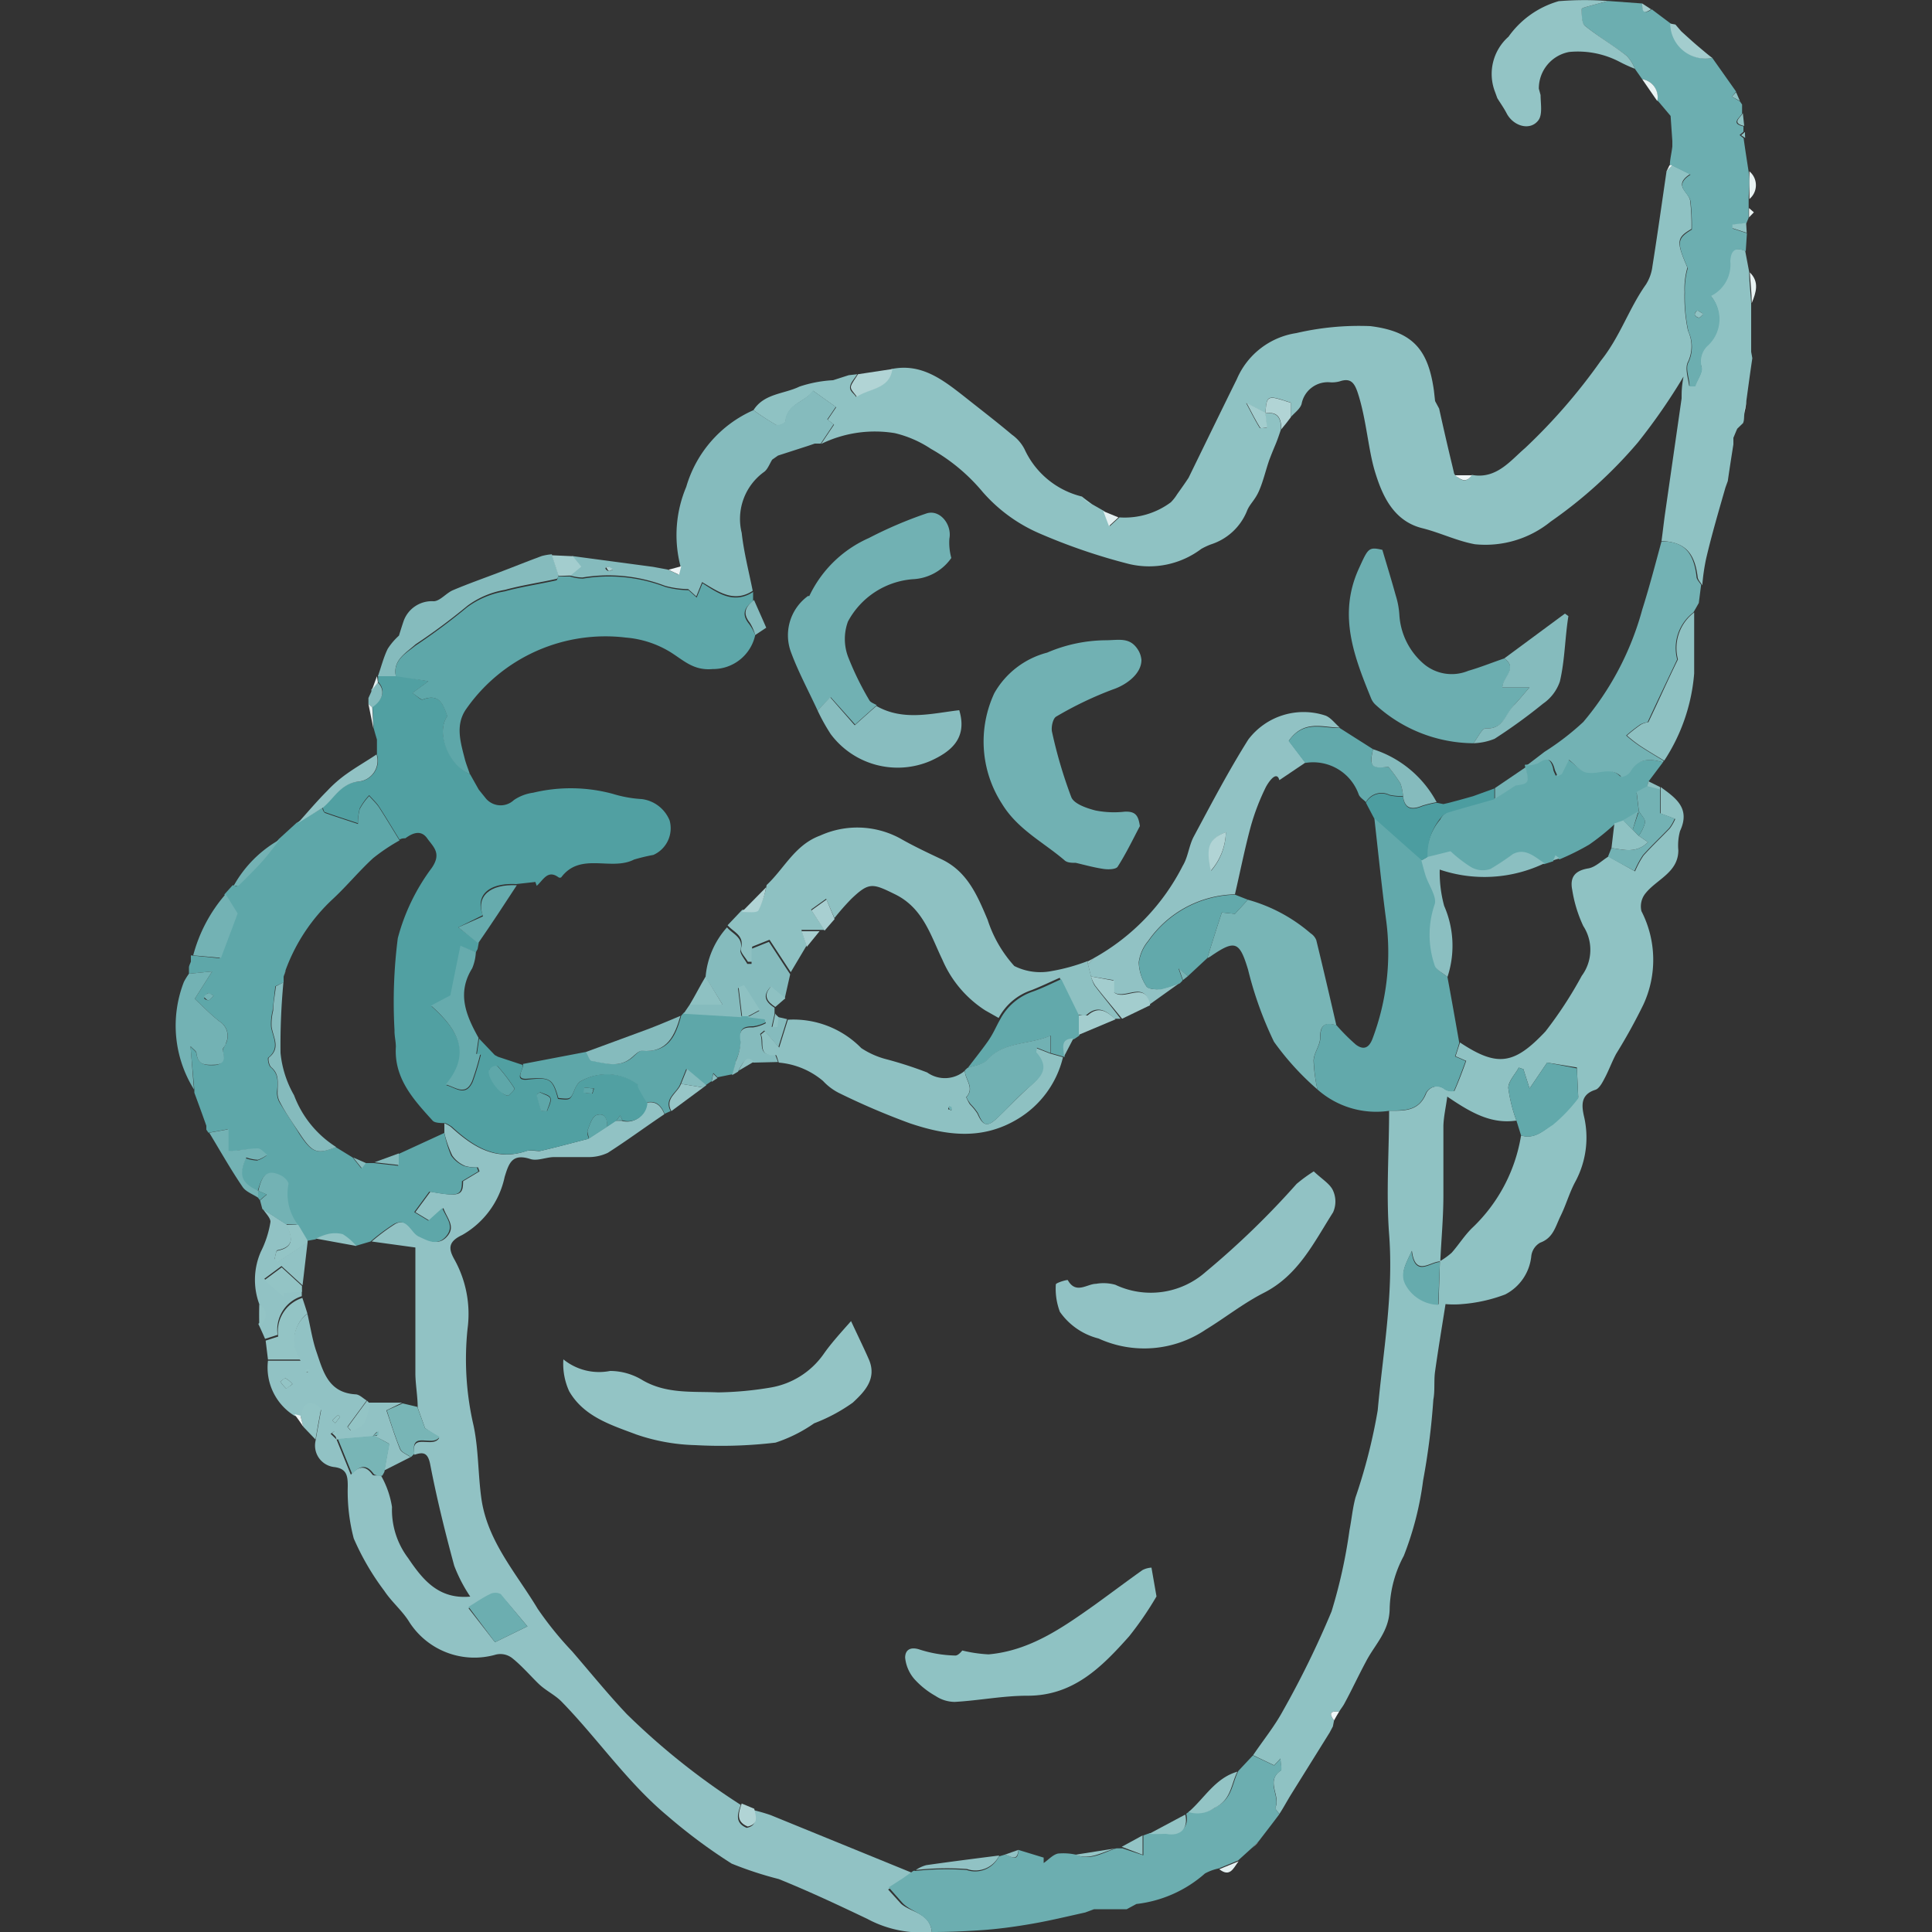 <svg xmlns="http://www.w3.org/2000/svg" viewBox="0 0 100 100"><rect x="0" y="0" width="100" height="100" fill="#333333" stroke="none"/><defs><style>.cls-1{fill:#8fc2c3;}.cls-2{fill:#91c2c4;}.cls-3{fill:#51a0a2;}.cls-4{fill:#5ea7a9;}.cls-5{fill:#6caeb0;}.cls-6{fill:#85bbbd;}.cls-7{fill:#62a9ab;}.cls-8{fill:#73b2b4;}.cls-9{fill:#93c4c5;}.cls-10{fill:#8ec1c2;}.cls-11{fill:#b1d4d5;}.cls-12{fill:#a3cdce;}.cls-13{fill:#e9f3f3;}.cls-14{fill:#e4f0f1;}.cls-15{fill:#eff6f7;}.cls-16{fill:#66abad;}.cls-17{fill:#78b5b6;}.cls-18{fill:#a8cfd1;}.cls-19{fill:#8bbfc1;}.cls-20{fill:#4c9da0;}.cls-21{fill:#71b1b3;}.cls-22{fill:#88bdbf;}.cls-23{fill:#97c6c7;}</style></defs><g id="Ebene_5" data-name="Ebene 5"><path class="cls-1" d="M90.7,18.54c-.11.74-.21,1.48-.31,2.22,0,.22-.07.43-.1.64s0,.33-.07.5l-.3.29c-.07.15-.13.31-.2.47V23c-.1.63-.2,1.27-.29,1.9l-.12.33c-.35,1.22-.71,2.44-1,3.68a10.67,10.67,0,0,0-.2,1.38c-.09-.14-.23-.28-.24-.43C87.7,28.5,87.12,28.06,86,28c.06-.44.11-.89.17-1.33l.87-6.05c0-.31,0-.62.1-1.13a31.07,31.07,0,0,1-2.37,3.42A23.63,23.63,0,0,1,80.26,27a5.36,5.36,0,0,1-3.92,1.17c-.93-.17-1.8-.6-2.72-.83-1.54-.38-2.1-1.78-2.45-2.92s-.45-2.74-.89-4.08c-.17-.51-.36-.8-.94-.6a1.51,1.51,0,0,1-.47.05,1.38,1.38,0,0,0-1.5,1.12c-.08.26-.37.46-.56.68v-.75c-1.22-.41-1.25-.4-1.31.54l-1-.52c.29.55.48.93.7,1.28,0,.05.23,0,.37,0l-.09-.74c.65-.1.84.26.82.83-.09.27-.18.54-.29.8s-.22.53-.32.8c-.18.52-.3,1.06-.52,1.57s-.5.69-.64,1.08a3,3,0,0,1-1.86,1.7,3.68,3.68,0,0,0-.49.23,4.49,4.49,0,0,1-3.75.78,30.62,30.62,0,0,1-4.67-1.6,8.22,8.22,0,0,1-2.9-2.13,9.64,9.64,0,0,0-2.68-2.23,5.79,5.79,0,0,0-1.86-.81,6.33,6.33,0,0,0-3.82.56l.67-1-.33-.25.44-.65-1.19-.85c-.37.57-1.36.66-1.43,1.61a.52.52,0,0,1-.46.17A12.43,12.43,0,0,1,39,21.23c.55-.87,1.58-.83,2.38-1.22a6.55,6.55,0,0,1,1.74-.33l.81-.26.44-.05c-.13.22-.34.42-.37.65s.2.34.31.52c.62-.47,1.69-.37,1.84-1.44,1.53-.31,2.63.54,3.73,1.4.83.66,1.68,1.31,2.5,2a2.1,2.1,0,0,1,.65.75A4.41,4.41,0,0,0,56,25.7c.17.14.35.27.53.4l.63.36c.09.24.18.49.29.77l.49-.45A4,4,0,0,0,60.6,26a2.27,2.27,0,0,0,.33-.42c.2-.28.4-.56.59-.85.83-1.7,1.66-3.41,2.5-5.11a4,4,0,0,1,3.08-2.38,14.33,14.33,0,0,1,3.83-.36c2.26.28,3,1.28,3.29,3.34l.06.54.21.39c.22,1,.45,2,.68,2.95l.08.34a.25.25,0,0,0,.06.14c.28.25.56.48.87,0,1.27.24,2-.74,2.76-1.39a29.72,29.72,0,0,0,3.92-4.52c1-1.25,1.45-2.7,2.33-3.94a2.26,2.26,0,0,0,.34-.95c.26-1.64.49-3.28.73-4.92l.29-.31.93.46c-.91.59-.07.92,0,1.37a10.89,10.89,0,0,1,.07,1.47c-.77.45-.8.64-.21,2a4,4,0,0,0-.15,1.27,8.38,8.38,0,0,0,.18,2,1.89,1.89,0,0,1,0,1.61c-.17.31,0,.82.06,1.24l.3,0c.12-.33.41-.69.33-1a1.1,1.1,0,0,1,.33-1.12,1.86,1.86,0,0,0,.14-2.55,1.81,1.81,0,0,0,1-1.8c0-.63.3-.71.8-.52l.21,1.11c0,.53.07,1.06.1,1.59v2.53Z"/><path class="cls-1" d="M68.82,89.68l-2,3.21c-.21.34-.4.7-.6,1-.08-.11-.24-.27-.21-.33.3-.6-.52-1.37.27-1.91.07,0,0-.33,0-.63l-.33.35-1.09-.52c.51-.76,1.1-1.48,1.54-2.29a48.06,48.06,0,0,0,2.52-5.15,26.74,26.74,0,0,0,.93-4.21c.11-.56.16-1.14.31-1.69A28.82,28.82,0,0,0,71.31,73c.27-3,.83-6,.59-9.12-.16-2.12,0-4.26,0-6.39.73,0,1.51.06,1.9-.85a.63.63,0,0,1,1-.26.73.73,0,0,0,.48.09c.22-.5.41-1,.61-1.56l-.55-.24.23-.71c1.93,1.28,2.8,1.15,4.42-.57a21,21,0,0,0,1.88-2.88,2.26,2.26,0,0,0,.08-2.58,6.93,6.93,0,0,1-.57-1.86c-.13-.64.11-1,.82-1.12.38-.06.71-.41,1.06-.62l1.37.77a4.76,4.76,0,0,1,.44-.82c.43-.48.91-.93,1.36-1.4a2.32,2.32,0,0,0,.28-.49l-.75-.28V40.74c.77.56,1.55,1.09,1,2.27a2.79,2.79,0,0,0-.09,1c0,1.15-1.12,1.5-1.7,2.23a1.07,1.07,0,0,0-.21.92A5.51,5.51,0,0,1,85.06,52a28.86,28.86,0,0,1-1.41,2.55c-.22.41-.38.86-.6,1.27-.12.23-.28.53-.48.59-.75.24-.71.79-.59,1.34a4.81,4.81,0,0,1-.45,3.43c-.3.56-.47,1.18-.75,1.75s-.38,1.14-1.06,1.39a.92.92,0,0,0-.46.69A2.51,2.51,0,0,1,77.91,67a8,8,0,0,1-2.24.5,4.83,4.83,0,0,1-.85,0c-.19,1.21-.38,2.34-.54,3.48-.07.48,0,1-.09,1.46a36.62,36.62,0,0,1-.53,4.19,16.33,16.33,0,0,1-1,3.9,6.09,6.09,0,0,0-.73,2.69c0,1.19-.73,1.85-1.2,2.73S70,87.41,69.6,88.15c-.08.16-.2.3-.29.45-.45-.06-.54.09-.26.45l-.06.31Zm5.71-24.4a3.78,3.78,0,0,0,.61-.44c.38-.43.69-.94,1.11-1.33a8.45,8.45,0,0,0,2.48-4.74c.69.22,1.19-.27,1.64-.59a8.39,8.39,0,0,0,1.32-1.38l-.07-1.55L80.08,55l-.91,1.34-.32-1-.24-.08c-.19.36-.55.71-.54,1.06A7.8,7.8,0,0,0,78.49,58c-1.33.2-2.4-.44-3.58-1.24-.08.6-.18,1-.2,1.5,0,1.2,0,2.4,0,3.59s-.11,2.29-.16,3.44c-.54,0-1.29.82-1.47-.55-.29.65-.64,1.16-.29,1.77a2,2,0,0,0,1.67,1Z"/><path class="cls-2" d="M48.23,100a5.9,5.9,0,0,1-3.34-.68c-1.51-.72-3-1.42-4.58-2.06a18.83,18.83,0,0,1-2.44-.8A28.1,28.1,0,0,1,34.56,94c-2.08-1.73-3.62-4-5.47-5.9-.33-.35-.8-.57-1.16-.9s-.93-1-1.45-1.4a1,1,0,0,0-.81-.16,4,4,0,0,1-4.52-1.74c-.36-.56-.89-1-1.26-1.56a13.22,13.22,0,0,1-1.58-2.71,9.61,9.61,0,0,1-.31-2.7c0-.55-.05-.93-.74-1a1.12,1.12,0,0,1-.93-1.34c.09-.52.18-1,.29-1.6-.54-.49-.89-.35-1.07.36l-.31-.07a2.94,2.94,0,0,1-1.37-2.85h1.69A1.74,1.74,0,0,1,15.91,68c.16.68.26,1.38.48,2,.34,1,.61,2.08,2,2.17.21,0,.39.2.59.32l-1,1.36.16.19c.23-.14.54-.23.66-.44a3.4,3.4,0,0,0,.28-1l1.74,0L20,73c.21.61.42,1.3.7,2,.07.18.36.28.55.42l-1.36.69c.09-.5.18-1,.25-1.38a7.74,7.74,0,0,0-.81-.41c.09,0,.16,0,.18,0a.72.72,0,0,0,0-.21,1.94,1.94,0,0,0-.23.25l-1.86.15-.12-.42-.19.12.31.3.74,1.82c.43-.5.79-.46,1.12,0,.06.08.3,0,.45.06A4.8,4.8,0,0,1,20.29,78a4.14,4.14,0,0,0,.83,2.64c.75,1.11,1.57,2.15,3.22,2a7.88,7.88,0,0,1-.83-1.6c-.47-1.73-.9-3.47-1.24-5.23-.12-.62-.35-.67-.82-.51-.22-1.2.95-.3,1.28-.87L22,73.92l-.38-1.06c0-.58-.11-1.16-.12-1.73,0-2.19,0-4.37,0-6.56l-2.26-.31a10.44,10.44,0,0,1,1.22-.91c.69-.36.82.48,1.27.65s.95.52,1.41,0,0-.93-.19-1.47l-.72.65-.73-.44.78-1.06c1.51.27,1.69.21,1.69-.54l.85-.51-.08-.21a2,2,0,0,1-.66-.07,1.52,1.52,0,0,1-.67-.54A5.85,5.85,0,0,1,23,58.64v-.5a1.63,1.63,0,0,1,.34.19c1.1,1,2.28,1.79,3.89,1.25.21-.07.48,0,.7,0,.84-.19,1.67-.42,2.5-.63l.95-.62.48-.32h.31a1,1,0,0,0,1.29-.93c.5-.11.76.17.93.59-1,.67-1.93,1.36-2.93,2a2.32,2.32,0,0,1-1.06.22c-.57,0-1.14,0-1.71,0-.42,0-.88.22-1.24.1-.94-.3-1.11.21-1.33.93a4.54,4.54,0,0,1-2.19,3c-.75.35-.72.72-.41,1.27a5.8,5.8,0,0,1,.68,3.59,15.17,15.17,0,0,0,.31,5c.26,1.22.23,2.49.4,3.74.3,2.24,1.81,3.9,2.92,5.75a17.66,17.66,0,0,0,1.78,2.2c.94,1.09,1.85,2.21,2.83,3.25a36.57,36.57,0,0,0,5.9,4.7c-.16.46-.32.93.31,1.19.59-.13.42-.54.34-.92a9.26,9.26,0,0,1,.9.26l7.35,3-.54.38-.73.47.67.74C47.16,99,48.14,99,48.23,100ZM27.3,84.18c-.43-.5-.88-1.07-1.38-1.6a.61.61,0,0,0-.56,0c-.39.19-.76.45-1.11.66L25.62,85ZM15.14,71.64a1.29,1.29,0,0,0-.36-.3c-.06,0-.18.11-.27.17a2,2,0,0,0,.3.36S15,71.75,15.14,71.64Zm2.06,1.87.15.15.25-.32-.1-.1ZM15.81,71s.09.06.13,0S16,71,16,71s-.1-.06-.13,0S15.83,71,15.81,71Z"/><path class="cls-3" d="M33.51,57.06a1,1,0,0,1-1.29.93l-.12-.25-.19.26-.48.32c0-.4-.13-.75-.56-.6-.22.08-.34.49-.45.77-.05.12,0,.3.06.45-.83.21-1.66.44-2.5.63-.22,0-.49-.06-.7,0-1.61.54-2.79-.24-3.89-1.25a1.63,1.63,0,0,0-.34-.19c-.23,0-.55,0-.66-.13-1-1.1-2-2.19-1.9-3.82,0-.28-.08-.57-.07-.86a26,26,0,0,1,.17-4.76,10.59,10.59,0,0,1,1.76-3.64c.52-.76.08-1.08-.24-1.53s-.75-.28-1.13,0c-.07,0-.2,0-.3.07-.36-.58-.71-1.17-1.08-1.74-.14-.2-.33-.37-.49-.56a3.07,3.07,0,0,0-.49.68,2.85,2.85,0,0,0-.09.77c-.63-.21-1.17-.38-1.7-.57-.07,0-.09-.17-.14-.26.6-.47.92-1.26,1.9-1.33a1.08,1.08,0,0,0,.92-1.4l0-.27,0-.5c-.06-.2-.12-.4-.17-.6l-.06-1.11c.56-.38.68-.88.29-1.28l0-.33,0,0,.93,0,1.68.3-.83.61c.23.15.43.38.53.34.88-.34,1.07.27,1.28.86-.61.82.07,2.52,1.17,3l.45.8.37.46a1,1,0,0,0,1.45.08,2.33,2.33,0,0,1,1-.38,8.33,8.33,0,0,1,4.12.06,6.3,6.3,0,0,0,1.5.27,1.8,1.8,0,0,1,1.44,1.11,1.51,1.51,0,0,1-.84,1.78,10,10,0,0,0-1,.24c-1.19.61-2.77-.41-3.77.92a.13.13,0,0,1-.14,0c-.57-.42-.8.16-1.13.44l-.07-.2-1,.11c-1.41-.07-2.13.58-1.72,1.61L23.72,48l1.06.8-.06.32-.09.17h0l-.77-.3c-.19,1-.36,1.76-.52,2.57l-1,.53c1.37,1.22,2.12,2.46.76,4.08.51.14,1,.62,1.37-.18a14,14,0,0,0,.42-1.4l-.21,0,.12-.83.81.85.17.09,1.27.42c.06.27-.5.84.27.76,1.12-.12,1.28-.07,1.56,1,.64.07.63.07.85-.45A1.09,1.09,0,0,1,30,56,2.72,2.72,0,0,1,33,56.1c.06.07.06.18.11.27S33.37,56.83,33.51,57.06Zm-7.19-.35c.07-.08.35-.32.31-.38a8.63,8.63,0,0,0-.86-1.13c0-.05-.36.06-.44.18S25.85,56.73,26.32,56.71Zm1.7.8h.3c.07-.22.23-.47.18-.66s-.35-.22-.54-.32l-.18.12Zm2.22-1.22,0,.26a2.18,2.18,0,0,0,.43.05s.05-.17.08-.26Z"/><path class="cls-4" d="M16.69,41.82c0,.09.07.23.14.26.53.19,1.07.36,1.7.57a2.85,2.85,0,0,1,.09-.77,3.07,3.07,0,0,1,.49-.68c.16.19.35.36.49.56.37.57.72,1.16,1.08,1.74a9.93,9.93,0,0,0-1.37.92c-.73.67-1.36,1.44-2.08,2.11a9.45,9.45,0,0,0-2.45,3.69l-.1.33v.3l-.43.2c-.06.52-.1.89-.14,1.26a2.78,2.78,0,0,0-.08.85c.1.55.47,1.09-.14,1.58-.06,0,0,.41.12.5.42.35.37.78.33,1.25a1,1,0,0,0,.14.59c.32.54.69,1.06,1,1.59.66,1,.92,1.1,1.89.7l.88.54.45.56.21-.27.44,0,1.26.14v-.6L23,58.64a5.85,5.85,0,0,0,.35,1.17,1.52,1.52,0,0,0,.67.54,2,2,0,0,0,.66.07l.08.21-.85.51c0,.75-.18.81-1.69.54l-.78,1.06.73.44.72-.65c.23.54.65.94.19,1.47s-1,.19-1.41,0-.58-1-1.27-.65a10.44,10.44,0,0,0-1.22.91l-.78.23a2.87,2.87,0,0,0-.7-.57,1.61,1.61,0,0,0-.79,0,2.67,2.67,0,0,0-.59.23l-.45.08-.49-.8a2.64,2.64,0,0,1-.49-2.09c0-.12-.2-.37-.37-.45-.83-.43-1,.15-1.19.79-.88-.41-1-.79-.62-1.73a2.13,2.13,0,0,0,.6.12,1.62,1.62,0,0,0,.48-.26c-.16-.12-.33-.33-.49-.33-.49,0-1,.08-1.51.13V58.45l-1,.18h0l-.11-.16,0-.2c-.2-.57-.41-1.14-.62-1.71l0-.15C10,55.7,9.93,55,9.86,54.17c.14.16.3.25.31.37.08.59.5.61.94.59s.52-.36.42-.77c0-.09.11-.22.16-.34a.88.88,0,0,0-.34-1.16c-.46-.36-.87-.79-1.27-1.16l.9-1.42-1.2.12c0-.11,0-.22,0-.32s.07-.21.1-.31l0-.32,1.49.15c.28-.76.6-1.59.86-2.3l-.62-1,.43-.48c.08,0,.21.08.25,0,.39-.38.78-.76,1.14-1.16s.66-.82,1-1.23l.92-.84Zm-5.63,9.72c-.15-.07-.24-.15-.29-.13s-.13.14-.19.22.15.15.21.14S10.93,51.66,11.06,51.54Z"/><path class="cls-5" d="M48.23,100c-.09-.94-1.07-1-1.54-1.53L46,97.69l.73-.47.54-.38a.16.16,0,0,1,.11,0,14.72,14.72,0,0,1,2.65-.05,1.36,1.36,0,0,0,1.67-.7L52,96c.27,0,.7.48.71-.25l1.31.4v.28c.25-.17.47-.43.74-.49a3,3,0,0,1,.94.06c.76.34,1.41-.13,2.09-.33l.31,0,1.08.36V95l.34-.12c.29,0,.59,0,.88,0,.74.1,1.16-.33,1-1l.17-.13a1.51,1.51,0,0,0,1.35-.22c.87-.41.84-1.22,1.18-1.87l.75-.8,1.1.52.33-.35c0,.3.11.58,0,.63-.79.54,0,1.31-.27,1.91,0,.06.13.22.21.33-.35.47-.71.93-1.06,1.39-.11.12-.22.23-.34.34l-.74.67-1,.41a2.6,2.6,0,0,0-.71.26,6.46,6.46,0,0,1-3.55,1.58l-.5.27H56.63l-.46.17c-.91.2-1.81.42-2.73.58s-1.8.28-2.71.34S49.07,100,48.23,100Z"/><path class="cls-5" d="M90.36,13c-.5-.19-.76-.11-.8.52a1.81,1.81,0,0,1-1,1.8,1.86,1.86,0,0,1-.14,2.55A1.1,1.1,0,0,0,88.08,19c.08.27-.21.63-.33,1l-.3,0c0-.42-.23-.93-.06-1.24a1.89,1.89,0,0,0,0-1.61,8.38,8.38,0,0,1-.18-2,4,4,0,0,1,.15-1.27c-.59-1.34-.56-1.53.21-2a10.89,10.89,0,0,0-.07-1.47c-.08-.45-.92-.78,0-1.37l-.93-.46a.23.23,0,0,0-.14,0c0-.32.09-.64.13-1V7.3L86.47,6l-.54-.64-.15-.17A.94.94,0,0,0,85,4.1l-.38-.54a2.06,2.06,0,0,0-.42-.67c-.71-.54-1.48-1-2.17-1.56-.18-.15-.17-.57-.16-.86,0-.07.35-.14.55-.2l.81-.22L85,.18c0,.31.07.62.49.3l1,.75A1.83,1.83,0,0,0,88.63,3l1.23,1.74L89.64,5l.42.25h0l.11.16,0,.47c-.14.24-.6.51.07.66,0,.09,0,.19,0,.28l-.2.17.21.17c.08.58.17,1.15.26,1.73s0,1,0,1.43c0,.16,0,.31,0,.47s0,.32,0,.48l-.12.29-.71.08,0,.19.74.24Zm-2.19,3.26c-.14-.09-.23-.17-.31-.17s-.15.14-.14.2a.29.29,0,0,0,.21.16C88,16.45,88.06,16.35,88.17,16.25Z"/><path class="cls-6" d="M39,21.23a12.43,12.43,0,0,0,1.18.76.52.52,0,0,0,.46-.17c.07-.95,1.06-1,1.43-1.61l1.19.85-.44.65.33.25-.67,1-.31,0-.32.11-1.58.51-.3.21c-.14.22-.24.52-.44.65a3,3,0,0,0-1.14,3.14c.11,1,.37,2,.57,3-1,.66-1.84,0-2.62-.45l-.3.74-.42-.38a4.73,4.73,0,0,1-1.2-.17,8.19,8.19,0,0,0-4.27-.43,2.23,2.23,0,0,1-.66-.11l.56-.46-.44-.54,4.19.56.76.14.55.26.11-.44a6.41,6.41,0,0,1,.3-4.1A6.24,6.24,0,0,1,39,21.23Zm-7.29,8.26a1.06,1.06,0,0,0-.22-.15s-.09,0-.14.05.07.14.12.16S31.63,29.52,31.75,29.49Z"/><path class="cls-7" d="M86.07,39.46l-.75,1-.06.28-.55.3.12,1-.8.47-.47.16a11.81,11.81,0,0,1-1.31,1.05,12.82,12.82,0,0,1-1.53.76l-.21-.16-.12.26-.47.15c-.51-.31-1-.82-1.65-.47a13.7,13.7,0,0,1-1.16.77,1.22,1.22,0,0,1-1-.1,7.05,7.05,0,0,1-1.06-.82l-1.21.3a3,3,0,0,1,.71-2A.8.8,0,0,1,75,42c.8-.24,1.61-.46,2.41-.69l1-.69c.69-.09.73-.13.53-.95a.08.08,0,0,1,0-.09,1.66,1.66,0,0,0,.61-.12c.46-.33.71-.2.84.32,0,.12.09.25.13.37l.24-.12.37-.74c.36.24.67.62,1,.67.57.08,1.19-.33,1.73.22a.72.72,0,0,0,.44-.26C84.79,39.25,85.39,39.25,86.07,39.46Z"/><path class="cls-8" d="M86.07,39.46c-.68-.21-1.28-.21-1.69.5a.72.72,0,0,1-.44.26c-.54-.55-1.16-.14-1.73-.22-.37,0-.68-.43-1-.67l-.37.74-.24.12c0-.12-.1-.25-.13-.37-.13-.52-.38-.65-.84-.32a1.66,1.66,0,0,1-.61.12l.93-.71a13.58,13.58,0,0,0,2-1.54A15.17,15.17,0,0,0,85,31.56c.37-1.17.68-2.36,1-3.54,1.08,0,1.66.48,1.81,1.82,0,.15.15.29.24.43l-.12.94-.28.49h0a2.31,2.31,0,0,0-.84,2.43c-.51,1.08-1,2.1-1.53,3.25a1.11,1.11,0,0,0-.38.12,8,8,0,0,0-.73.57,6.9,6.9,0,0,0,.68.53c.41.27.83.52,1.25.77A.11.11,0,0,1,86.07,39.46Z"/><path class="cls-9" d="M83.23.05l-.81.22c-.2.06-.55.13-.55.2,0,.29,0,.71.16.86.69.56,1.46,1,2.17,1.56a2.06,2.06,0,0,1,.42.67,8,8,0,0,1-.79-.36,4.65,4.65,0,0,0-2.61-.51,1.92,1.92,0,0,0-1.57,1.9l.09.33c0,.44.11,1-.11,1.3-.42.57-1.3.32-1.65-.36-.14-.27-.32-.52-.48-.78l-.12-.33a2.57,2.57,0,0,1,.7-2.85A4.8,4.8,0,0,1,80.68.06,16.69,16.69,0,0,1,83.23.05Z"/><path class="cls-6" d="M20.49,35l-.93,0c.17-.48.3-1,.51-1.42a3.38,3.38,0,0,1,.58-.68c.08-.26.16-.52.25-.78a1.55,1.55,0,0,1,1.54-1c.33,0,.65-.42,1-.57.8-.34,1.63-.63,2.44-.94s1.43-.56,2.16-.83a3,3,0,0,1,.52-.09c.12.36.24.72.35,1.07,0,.07-.05.19-.1.2-.89.2-1.8.33-2.67.57a4.53,4.53,0,0,0-1.94.82,32.26,32.26,0,0,1-2.69,2C21,33.81,20.32,34.17,20.49,35Z"/><path class="cls-10" d="M86.14,39.37c-.42-.25-.84-.5-1.25-.77a6.9,6.9,0,0,1-.68-.53,8,8,0,0,1,.73-.57,1.11,1.11,0,0,1,.38-.12c.55-1.15,1-2.17,1.53-3.25a2.31,2.31,0,0,1,.84-2.43c0,.79,0,1.58,0,2.37v.79A9.6,9.6,0,0,1,86.14,39.37Z"/><path class="cls-8" d="M9.78,50.4l1.2-.12-.9,1.42c.4.37.81.8,1.27,1.16A.88.88,0,0,1,11.69,54c0,.12-.18.25-.16.34.1.41.14.75-.42.77s-.86,0-.94-.59c0-.12-.17-.21-.31-.37.07.81.12,1.53.18,2.24a6.23,6.23,0,0,1-.52-5.57A3.37,3.37,0,0,1,9.78,50.4Z"/><path class="cls-2" d="M13.42,67.5a3.63,3.63,0,0,1,.08-2.71A5.25,5.25,0,0,0,14,63.24c0-.2-.25-.44-.39-.66l1.22.79c.27.59.48,1.15-.47,1.34-.07,0-.1.3-.15.46l.18.13,1.53-1-.26,2.23-1.09-1-.89.66,1,.87,0-.21.94-.06,0,.3a1.82,1.82,0,0,0-1.25,2l-.65.21c-.11-.26-.23-.52-.35-.78A.63.63,0,0,0,13.42,67.5Z"/><path class="cls-8" d="M11.68,46.28l.62,1c-.26.71-.58,1.54-.86,2.3L10,49.45A7.88,7.88,0,0,1,11.68,46.28Z"/><path class="cls-9" d="M13.75,69.39l.65-.21a1.82,1.82,0,0,1,1.25-2c.09.27.18.54.26.81a1.74,1.74,0,0,0-.35,2.38H13.87Z"/><path class="cls-8" d="M14.8,63.37l-1.22-.79-.12-.45.35-.3-.44-.19h0c.15-.64.36-1.22,1.19-.79.17.08.4.33.37.45a2.64,2.64,0,0,0,.49,2.09Z"/><path class="cls-2" d="M16.69,41.82l-1.28.79c.51-.57,1-1.15,1.54-1.69a6.52,6.52,0,0,1,1-.87c.49-.35,1-.64,1.54-1a1.08,1.08,0,0,1-.92,1.4C17.61,40.56,17.29,41.35,16.69,41.82Z"/><path class="cls-8" d="M10.83,58.63l1-.18v1.12c.53,0,1-.13,1.51-.13.16,0,.33.21.49.33a1.62,1.62,0,0,1-.48.26,2.13,2.13,0,0,1-.6-.12c-.41.94-.26,1.32.62,1.73h0V62c-.28-.19-.64-.31-.81-.56C11.94,60.53,11.4,59.57,10.83,58.63Z"/><path class="cls-11" d="M46.19,19.1c-.15,1.07-1.22,1-1.84,1.44-.11-.18-.33-.36-.31-.52s.24-.43.37-.65Z"/><path class="cls-9" d="M15.55,73.27c.18-.71.53-.85,1.07-.36-.11.56-.2,1.08-.29,1.6l-.63-.66Z"/><path class="cls-12" d="M88.63,3a1.83,1.83,0,0,1-2.18-1.78l.27.05.3.35c.3.27.59.54.9.8S88.39,2.82,88.63,3Z"/><path class="cls-12" d="M28.91,29.81c-.11-.35-.23-.71-.35-1.07l1.09.05.44.54-.56.46Z"/><path class="cls-8" d="M14.49,43.45c-.33.41-.64.84-1,1.23s-.75.78-1.14,1.16c0,0-.17,0-.25,0A6.18,6.18,0,0,1,14.49,43.45Z"/><path class="cls-6" d="M19.56,35.33c.39.4.27.9-.29,1.28l-.2-.17v-.31l.15-.33a.36.36,0,0,0,0-.11Z"/><path class="cls-8" d="M10.07,56.56c.21.57.42,1.14.62,1.71C10.49,57.7,10.28,57.13,10.07,56.56Z"/><path class="cls-13" d="M90.67,15.69c0-.53-.07-1.06-.1-1.59C91.08,14.6,90.89,15.14,90.67,15.69Z"/><path class="cls-13" d="M85,4.1a.94.94,0,0,1,.78,1.13Z"/><path class="cls-13" d="M90.55,10.3c0-.48,0-1,0-1.43A.93.93,0,0,1,90.55,10.3Z"/><path class="cls-14" d="M57.89,26.78l-.49.45c-.11-.28-.2-.53-.29-.77Z"/><path class="cls-1" d="M90.41,12.05l-.74-.24,0-.19.71-.08Z"/><path class="cls-14" d="M19.07,36.44l.2.17.06,1.11C19.24,37.3,19.16,36.87,19.07,36.44Z"/><path class="cls-9" d="M13.42,67.5a.63.63,0,0,1,0,1.11C13.41,68.24,13.41,67.87,13.42,67.5Z"/><path class="cls-14" d="M63.11,96.75l1-.41C63.84,96.69,63.67,97.19,63.11,96.75Z"/><path class="cls-15" d="M35.26,29.31l-.11.44-.55-.26Z"/><path class="cls-13" d="M61.52,24.71c-.19.29-.39.57-.59.85C61.13,25.28,61.33,25,61.52,24.71Z"/><path class="cls-1" d="M90.28,6.52c-.67-.15-.21-.42-.07-.66Z"/><path class="cls-13" d="M85.93,5.4l.54.64Z"/><path class="cls-14" d="M87.67,34.86v0Z"/><path class="cls-13" d="M15.55,73.27l.15.58c-.15-.22-.3-.44-.46-.65Z"/><path class="cls-11" d="M44,19.42l-.81.26Z"/><path class="cls-14" d="M20.9,32.15c-.09.26-.17.52-.25.78C20.73,32.67,20.81,32.41,20.9,32.15Z"/><path class="cls-13" d="M21.57,25.81l.36-.77Z"/><path class="cls-12" d="M85.46.48C85,.8,85,.49,85,.18Z"/><path class="cls-4" d="M13.36,62v-.37l.44.19-.35.3Z"/><path class="cls-15" d="M69.05,89.05c-.28-.36-.19-.51.26-.45C69.22,88.75,69.13,88.9,69.05,89.05Z"/><path class="cls-13" d="M90.29,21.4c0-.21.07-.42.1-.64C90.36,21,90.32,21.19,90.29,21.4Z"/><path class="cls-15" d="M76.18,24.6c-.31.44-.59.21-.87,0Z"/><path class="cls-15" d="M21.61,17.59c.06-.21.12-.42.17-.63C21.73,17.17,21.67,17.38,21.61,17.59Z"/><path class="cls-14" d="M19.56,35.33l-.3.36.25-.69C19.53,35.11,19.55,35.22,19.56,35.33Z"/><path class="cls-10" d="M85.26,40.72l.06-.28.61.3v.15Z"/><path class="cls-1" d="M90.06,5.23,89.64,5l.22-.23Z"/><path class="cls-14" d="M56.48,26.1c-.18-.13-.36-.26-.53-.4C56.12,25.84,56.3,26,56.48,26.1Z"/><path class="cls-10" d="M87.69,31.7l.28-.49Z"/><path class="cls-6" d="M19.5,38.32l0,.5Z"/><path class="cls-13" d="M90.53,11.25c0-.16,0-.32,0-.48l.25.22Z"/><path class="cls-13" d="M89.92,22.19l.3-.29Z"/><path class="cls-14" d="M58.35,98.86l.5-.27Z"/><path class="cls-14" d="M56.17,99l.46-.17Z"/><path class="cls-13" d="M89.32,25.21l.12-.33Z"/><path class="cls-15" d="M79.74,4.92l-.09-.33Z"/><path class="cls-15" d="M77.38,4.75l.12.33Z"/><path class="cls-15" d="M87,1.63l-.3-.35Z"/><path class="cls-15" d="M75.25,24.42l-.08-.34Z"/><path class="cls-1" d="M90.33,7.14,90.12,7l.2-.17C90.32,6.92,90.32,7,90.33,7.14Z"/><path class="cls-13" d="M86.53,7.3v0Z"/><path class="cls-13" d="M86.41,8.56a.23.23,0,0,1,.14,0l-.29.31Z"/><path class="cls-14" d="M64.81,95.67c.12-.11.23-.22.34-.34C65,95.45,64.93,95.56,64.81,95.67Z"/><path class="cls-14" d="M19.22,35.8l-.15.33Z"/><path class="cls-13" d="M89.73,23v0Z"/><path class="cls-13" d="M21.07,26.11l.39-.24Z"/><path class="cls-15" d="M68.82,89.68l.17-.32Z"/><path class="cls-13" d="M90.7,18.54l0-.32Z"/><path class="cls-13" d="M74.49,21.13l-.21-.39Z"/><path class="cls-8" d="M9.92,49.77c0,.1-.07.2-.1.31C9.85,50,9.89,49.87,9.92,49.77Z"/><path class="cls-1" d="M90.17,5.39l-.11-.16Z"/><path class="cls-8" d="M10.72,58.47l.11.16Z"/><path class="cls-11" d="M66.81,21.6c-.16.21-.32.42-.49.62,0-.57-.17-.93-.82-.83h0c.06-.94.09-.95,1.31-.54Z"/><path class="cls-12" d="M65.5,21.39l.09.74c-.14,0-.34.07-.37,0-.22-.35-.41-.73-.7-1.28l1,.52Z"/><path class="cls-7" d="M74.92,50.57c.21,1.13.41,2.27.61,3.4-.06.23-.13.45-.22.71l.55.24c-.2.54-.39,1.06-.61,1.56a.73.73,0,0,1-.48-.09.63.63,0,0,0-1,.26c-.39.91-1.17.8-1.9.85a4.58,4.58,0,0,1-3.68-1.11A8.34,8.34,0,0,1,68,54.9c0-.4.34-.79.34-1.19,0-.68.25-.83.84-.64a10.39,10.39,0,0,0,1,1c.39.29.68.19.87-.33a12.66,12.66,0,0,0,.69-6.16c-.23-1.75-.41-3.52-.61-5.28l1.35,1.2,1.13,1c.07.27.14.54.22.8.17.51.61,1.13.46,1.5a4.87,4.87,0,0,0,0,3.11C74.3,50.19,74.69,50.36,74.92,50.57Z"/><path class="cls-7" d="M78.73,58.77,78.49,58a7.8,7.8,0,0,1-.42-1.68c0-.35.35-.7.54-1.06l.24.08.32,1L80.08,55l1.54.3.07,1.55a8.39,8.39,0,0,1-1.32,1.38C79.92,58.5,79.42,59,78.73,58.77Z"/><path class="cls-8" d="M83.23,44.34l.18-.45c.64.1,1.3.29,1.89-.3l-.48-.33a2.12,2.12,0,0,0,.33-.7c0-.18-.21-.38-.32-.57h0l-.12-1,.55-.3.67.17v1.23l.75.28a2.32,2.32,0,0,1-.28.49c-.45.47-.93.92-1.36,1.4a4.76,4.76,0,0,0-.44.82Z"/><path class="cls-16" d="M74.53,65.28l-.09,2.26a2,2,0,0,1-1.67-1c-.35-.61,0-1.12.29-1.77.18,1.37.93.58,1.47.55Z"/><path class="cls-4" d="M37.92,55.6l-.78.16-.22-.22-.09.42-.31.21-1-.84-.31.77c-.17.47-.86.75-.5,1.41l-.31.14c-.17-.42-.43-.7-.93-.59-.14-.23-.28-.46-.4-.69s0-.2-.11-.27A2.72,2.72,0,0,0,30,56a1.09,1.09,0,0,0-.25.38c-.22.52-.21.52-.85.45-.28-1-.44-1.08-1.56-1-.77.08-.21-.49-.27-.76l3.3-.63c.1.16.18.45.31.47.7.12,1.43.38,2.08-.2.15-.13.34-.35.5-.33,1.34.12,1.72-.78,2-1.81l.14-.16,3,.18h.31l.89.11.06.2a2,2,0,0,1-.67.22c-.56,0-.74.16-.64.74a2.7,2.7,0,0,1-.24,1C38.06,55.12,38,55.36,37.92,55.6Z"/><path class="cls-5" d="M27.3,84.18,25.62,85l-1.37-1.83c.35-.21.72-.47,1.11-.66a.61.61,0,0,1,.56,0C26.42,83.11,26.87,83.68,27.3,84.18Z"/><path class="cls-17" d="M19.91,76.11c0,.08-.07.17-.11.25s-.39,0-.45-.06c-.33-.47-.69-.51-1.12,0l-.74-1.82h0l1.9-.16.77.42C20.09,75.1,20,75.61,19.91,76.11Z"/><path class="cls-17" d="M21.45,75.24l-.18.18c-.19-.14-.48-.24-.55-.42-.28-.66-.49-1.35-.7-2l.82-.36.76.18L22,73.92l.75.45C22.4,74.94,21.23,74,21.45,75.24Z"/><path class="cls-4" d="M30.48,58.94c0-.15-.11-.33-.06-.45.11-.28.23-.69.45-.77.43-.15.58.2.56.6Z"/><path class="cls-11" d="M38.39,93.35l.65.27c.08.38.25.79-.34.92C38.07,94.28,38.23,93.81,38.39,93.35Z"/><path class="cls-9" d="M19,72.5l.14.15a3.43,3.43,0,0,1-.28,1c-.12.21-.43.3-.66.44L18,73.86Z"/><path class="cls-9" d="M15.14,71.64c-.15.11-.3.25-.33.23a2,2,0,0,1-.3-.36c.09-.06.21-.19.27-.17A1.29,1.29,0,0,1,15.14,71.64Z"/><path class="cls-9" d="M17.2,73.51l.3-.27.1.1-.25.32Z"/><path class="cls-9" d="M17.49,74.47l-.31-.3.19-.12.12.42Z"/><path class="cls-4" d="M31.91,58l.19-.26.12.25Z"/><path class="cls-9" d="M15.81,71s0-.12.06-.13.08,0,.13,0,0,.11-.06.13S15.85,71.05,15.81,71Z"/><path class="cls-17" d="M19.3,74.33l.28-.26a.72.72,0,0,1,0,.21S19.44,74.3,19.3,74.33Z"/><path class="cls-4" d="M39.09,32.87a2.23,2.23,0,0,1-2.2,1.76c-1,.09-1.5-.45-2.21-.89A5.23,5.23,0,0,0,32.39,33a8.79,8.79,0,0,0-8.24,3.67c-.61.84-.31,1.76-.08,2.66.07.25.17.49.25.74-1.1-.44-1.78-2.14-1.17-3-.21-.59-.4-1.2-1.28-.86-.1,0-.3-.19-.53-.34l.83-.61L20.49,35c-.17-.84.55-1.2,1-1.57a32.26,32.26,0,0,0,2.69-2,4.53,4.53,0,0,1,1.94-.82c.87-.24,1.78-.37,2.67-.57.05,0,.07-.13.1-.2l.62,0a2.23,2.23,0,0,0,.66.11,8.19,8.19,0,0,1,4.27.43,4.73,4.73,0,0,0,1.2.17l.42.38.3-.74c.78.49,1.6,1.11,2.62.45l0,.47c-.43.32-.62.67-.22,1.17A2.48,2.48,0,0,1,39.09,32.87Z"/><path class="cls-16" d="M24.63,49.28a2.46,2.46,0,0,1-.19.84c-.81,1.3-.31,2.45.33,3.6l-.12.83.21,0a14,14,0,0,1-.42,1.4c-.34.8-.86.32-1.37.18,1.36-1.62.61-2.86-.76-4.08l1-.53c.16-.81.33-1.62.52-2.57Z"/><path class="cls-16" d="M26.75,45.82c-.65,1-1.31,2-2,3L23.72,48,25,47.43C24.62,46.4,25.34,45.75,26.75,45.82Z"/><path class="cls-4" d="M26.32,56.71c-.47,0-1.18-1.07-1-1.33s.4-.23.44-.18a8.63,8.63,0,0,1,.86,1.13C26.67,56.39,26.39,56.63,26.32,56.71Z"/><path class="cls-4" d="M28,57.51l-.24-.85.18-.12c.19.1.5.17.54.32s-.11.44-.18.66Z"/><path class="cls-4" d="M30.24,56.29l.47.05c0,.09-.05.26-.08.26a2.18,2.18,0,0,1-.43-.05Z"/><path class="cls-4" d="M24.77,40.88l.36.46Z"/><path class="cls-16" d="M24.72,49.12l-.09.17Z"/><path class="cls-16" d="M25.58,54.57l.17.09Z"/><path class="cls-6" d="M14.67,50.85a34.38,34.38,0,0,0-.15,3.65,5.46,5.46,0,0,0,.7,2.19,5.42,5.42,0,0,0,2.18,2.68c-1,.4-1.23.3-1.89-.7-.35-.53-.72-1.05-1-1.59a1,1,0,0,1-.14-.59c0-.47.09-.9-.33-1.25-.11-.09-.18-.45-.12-.5.61-.49.24-1,.14-1.58a2.78,2.78,0,0,1,.08-.85c0-.37.08-.74.14-1.26Z"/><path class="cls-9" d="M15.91,64.19a.22.22,0,0,1,0,.14l-1.53,1-.18-.13c.05-.16.08-.45.15-.46.95-.19.74-.75.47-1.34l.62,0Z"/><path class="cls-9" d="M18.44,64.49l-2.08-.38a2.67,2.67,0,0,1,.59-.23,1.61,1.61,0,0,1,.79,0A2.87,2.87,0,0,1,18.44,64.49Z"/><path class="cls-6" d="M19.38,60.16l1.26-.46v.6Z"/><path class="cls-6" d="M18.28,59.91l.66.29-.21.27Z"/><path class="cls-8" d="M11.06,51.54c-.13.12-.19.22-.27.23s-.14-.09-.21-.14.11-.18.19-.22S10.91,51.47,11.06,51.54Z"/><path class="cls-6" d="M14.78,50.22c0,.11-.07.22-.1.33C14.71,50.44,14.75,50.33,14.78,50.22Z"/><path class="cls-9" d="M61.52,93.79c.83-.72,1.38-1.76,2.53-2.09-.34.65-.31,1.46-1.18,1.87A1.51,1.51,0,0,1,61.52,93.79Z"/><path class="cls-2" d="M47.4,96.79a1.87,1.87,0,0,1,.54-.25c1.26-.18,2.52-.34,3.78-.5a1.36,1.36,0,0,1-1.67.7A14.72,14.72,0,0,0,47.4,96.79Z"/><path class="cls-9" d="M59.48,94.92l1.87-1c.17.72-.25,1.15-1,1C60.07,94.93,59.77,94.94,59.48,94.92Z"/><path class="cls-9" d="M58.06,95.59,59.14,95V96Z"/><path class="cls-9" d="M55.66,96l2.09-.33C57.07,95.84,56.42,96.31,55.66,96Z"/><path class="cls-2" d="M52,96l.71-.25C52.66,96.45,52.23,96,52,96Z"/><path class="cls-1" d="M88.17,16.25c-.11.1-.18.2-.24.19a.29.29,0,0,1-.21-.16c0-.06.09-.2.14-.2S88,16.16,88.17,16.25Z"/><path class="cls-18" d="M31.75,29.49c-.12,0-.2.08-.24.06s-.08-.1-.12-.16.1-.06.14-.05A1.06,1.06,0,0,1,31.75,29.49Z"/><path class="cls-1" d="M40.31,23.61l-.3.21Z"/><path class="cls-1" d="M42.21,23l-.32.11Z"/><path class="cls-19" d="M74.92,50.57c-.23-.21-.62-.38-.67-.63a4.87,4.87,0,0,1,0-3.11c.15-.37-.29-1-.46-1.5-.08-.26-.15-.53-.22-.8l.3-.17,1.21-.3a7.05,7.05,0,0,0,1.06.82,1.22,1.22,0,0,0,1,.1,13.7,13.7,0,0,0,1.16-.77c.67-.35,1.14.16,1.65.47a7.19,7.19,0,0,1-5.43.33,6.6,6.6,0,0,0,.23,1.88A5.15,5.15,0,0,1,74.92,50.57Z"/><path class="cls-20" d="M73.89,44.36l-.3.17-1.13-1-1.35-1.2-.41-.78a.92.92,0,0,1,1.22-.38,2.69,2.69,0,0,0,.7.06c.08.68.47.72,1,.5a6.14,6.14,0,0,1,.74-.18h0l.35.07.3-.07.49-.13.75-.21.33-.12.77-.28,0,.56c-.8.23-1.61.45-2.41.69a.8.8,0,0,0-.37.28A3,3,0,0,0,73.89,44.36Z"/><path class="cls-1" d="M84.82,43.26l.48.33c-.59.59-1.25.4-1.89.3l.15-1.27.47-.16.48.48Z"/><path class="cls-8" d="M77.38,41.35l0-.56,1.59-1.08c.2.82.16.86-.53.95Z"/><path class="cls-8" d="M84.51,42.94,84,42.46l.8-.47h0Z"/><path class="cls-19" d="M80.72,44.43l-.33.1.12-.26Z"/><path class="cls-9" d="M15.63,66.56v.3l-.94.06,0,.21-1-.87.89-.66Z"/><path class="cls-10" d="M58,52.73l-.31,0c-.43-.42-.88-.71-1.45-.2-.09.08-.3,0-.45,0l-.94-1.92c-.48.21-1,.46-1.46.64a3,3,0,0,0-1.7,1.44L51,52.3a5.86,5.86,0,0,1-2.22-2.62c-.61-1.26-1-2.69-2.47-3.4-1.14-.56-1.33-.63-2.24.24a12.54,12.54,0,0,0-.88,1l-.43-1-.78.56.69,1.05-.26,0h-.93l.27.81-.82,1.38-1.1-1.68-.9.36,0,.78-.22,0c-.13-.23-.41-.5-.36-.68.2-.69-.39-.85-.69-1.21l.76-.8c.3,0,.76.07.87-.09a4.16,4.16,0,0,0,.39-1.19c.92-.86,1.46-2.08,2.77-2.56a4.65,4.65,0,0,1,4.13.14c.68.39,1.4.73,2.12,1.07,1.36.63,1.88,1.87,2.42,3.15A6.54,6.54,0,0,0,52.5,50a3,3,0,0,0,1.94.26,9.84,9.84,0,0,0,1.87-.52v.15l.16.63a1.83,1.83,0,0,0,.18.48C57.1,51.6,57.58,52.16,58,52.73Z"/><path class="cls-21" d="M59,42.76c-.37.7-.72,1.43-1.15,2.1-.09.14-.47.15-.7.12-.5-.07-1-.21-1.47-.32-.2,0-.45,0-.59-.14-1.1-.94-2.42-1.59-3.23-2.92a5.93,5.93,0,0,1-.39-5.73,4.43,4.43,0,0,1,2.73-2.09,7.81,7.81,0,0,1,3-.64c.72,0,1.29-.19,1.72.52a1.17,1.17,0,0,1,.16.5c0,.74-.82,1.31-1.49,1.53a18.6,18.6,0,0,0-2.92,1.4c-.17.09-.27.54-.22.78a24,24,0,0,0,1,3.39c.14.35.79.57,1.25.69a5,5,0,0,0,1.54.06C58.76,42,58.92,42.19,59,42.76Z"/><path class="cls-5" d="M76.26,38.47a7.58,7.58,0,0,1-5.07-2,.91.91,0,0,1-.22-.32c-.88-2.16-1.72-4.31-.65-6.69.49-1.07.5-1.17,1.23-1,.25.84.48,1.59.69,2.35a4.21,4.21,0,0,1,.19,1,3.63,3.63,0,0,0,1.26,2.55,2.24,2.24,0,0,0,2.31.36c.63-.18,1.24-.43,1.86-.64.73.51-.06,1-.1,1.5h1.41c-.32.36-.53.63-.76.87-.46.46-.56,1.31-1.51,1.25C76.71,37.69,76.48,38.2,76.26,38.47Z"/><path class="cls-2" d="M56.47,50.54l-.16-.63.31-.32a11.34,11.34,0,0,0,4.6-4.78c.28-.46.32-1.06.58-1.53.9-1.68,1.79-3.38,2.81-5a3.59,3.59,0,0,1,4-1.24c.28.11.49.41.74.62-.87,0-1.85-.44-2.64.68l.86,1.13-1.35.91c-.13-.48-.5,0-.69.34a11.71,11.71,0,0,0-.8,2.09c-.31,1.15-.54,2.32-.81,3.48a5.62,5.62,0,0,0-4.49,2.41,2.17,2.17,0,0,0-.49,1.11,2.37,2.37,0,0,0,.4,1.24c.09.14.49.18.73.14a6.56,6.56,0,0,0,1-.32L59.49,52c-.23-1.31-1.3-.2-1.86-.66l0-.61Zm7-7.47c-.89.35-1,.77-.78,2A3.14,3.14,0,0,0,63.45,43.07Z"/><path class="cls-21" d="M42.32,36.78c-.46-1-1-2-1.37-3a2.51,2.51,0,0,1,.87-2.93s.06,0,.07,0a6.16,6.16,0,0,1,3.08-3,21.62,21.62,0,0,1,3-1.28c.7-.21,1.31.6,1.17,1.31a3,3,0,0,0,.1,1,2.57,2.57,0,0,1-2,1.1,4.17,4.17,0,0,0-3.35,2.19,2.62,2.62,0,0,0,0,1.81A15.35,15.35,0,0,0,45,36.25c.06.11.25.17.38.25l-1.12,1L43,36.09Z"/><path class="cls-22" d="M42.32,36.78l.65-.69,1.27,1.45,1.12-1c1.4.8,2.89.38,4.29.22.45,1.49-.48,2.17-1.5,2.63A4.32,4.32,0,0,1,43,38,10,10,0,0,1,42.32,36.78Z"/><path class="cls-6" d="M37.63,48c.3.36.89.52.69,1.21,0,.18.23.45.36.68l.22,0,0-.78.9-.36,1.1,1.68-.29,1.28-.74-.61c-.44.47-.2.79.22,1.06v.33l-.15.66.26,0,.06-.51.48.11-.45,1.44-.73-.85-.22.18c.22.37-.2,1.17.78,1.06,0,0,.1.25.15.39L39,55c-.33-.28-.46-.21-.8.47l-.31.18c.07-.24.14-.48.2-.73a2.7,2.7,0,0,0,.24-1c-.1-.58.08-.76.64-.74a2,2,0,0,0,.67-.22l-.06-.2-.89-.11.61-.33-.45-.71c-.12-.19-.24-.38-.37-.57l-.28.11.18,1.5-3-.18L35.7,52h1.7l-.88-1.42A4.38,4.38,0,0,1,37.63,48Z"/><path class="cls-6" d="M76.26,38.47c.22-.27.45-.78.64-.77.95.06,1-.79,1.51-1.25.23-.24.44-.51.76-.87H77.76c0-.51.83-1,.1-1.5L81,31.76l.18.13C81,33,81,34.16,80.74,35.27a2.29,2.29,0,0,1-.87,1.15,28.14,28.14,0,0,1-2.51,1.82A3.17,3.17,0,0,1,76.26,38.47Z"/><path class="cls-7" d="M67.56,39.49l-.86-1.13c.79-1.12,1.77-.65,2.64-.68l1.73,1.1c-.22.88-.07,1,.79.91a8.5,8.5,0,0,1,.62.85,2.35,2.35,0,0,1,.14.66,2.69,2.69,0,0,1-.7-.06.92.92,0,0,0-1.22.38c-.12-.13-.3-.23-.37-.39A2.5,2.5,0,0,0,67.56,39.49Z"/><path class="cls-6" d="M35.22,52.58c-.29,1-.67,1.93-2,1.81-.16,0-.35.2-.5.33-.65.58-1.38.32-2.08.2-.13,0-.21-.31-.31-.47l3.23-1.19C34.11,53.05,34.67,52.81,35.22,52.58Z"/><path class="cls-6" d="M72.62,41.2a2.35,2.35,0,0,0-.14-.66,8.5,8.5,0,0,0-.62-.85c-.86.11-1,0-.79-.91a5.69,5.69,0,0,1,3.29,2.74,6.14,6.14,0,0,0-.74.18C73.09,41.92,72.7,41.88,72.62,41.2Z"/><path class="cls-10" d="M36.52,50.55,37.4,52H35.7C36,51.5,36.25,51,36.52,50.55Z"/><path class="cls-6" d="M39.09,32.87a2.48,2.48,0,0,0-.28-.64c-.4-.5-.21-.85.22-1.17.2.46.41.92.63,1.43Z"/><path class="cls-11" d="M39.65,45.93a4.16,4.16,0,0,1-.39,1.19c-.11.16-.57.07-.87.09Z"/><path class="cls-6" d="M75.5,41.4l-.49.13Z"/><path class="cls-6" d="M74.71,41.6l-.35-.07Z"/><path class="cls-12" d="M56.62,49.59l-.31.32v-.15Z"/><path class="cls-7" d="M76.58,41.07l-.33.12Z"/><path class="cls-9" d="M44.05,68.38c.42.9.69,1.45.93,2,.42,1-.25,1.67-.84,2.22a8.82,8.82,0,0,1-2,1.07,7.61,7.61,0,0,1-2,1A24,24,0,0,1,36,74.8a10.15,10.15,0,0,1-3.06-.55c-1.3-.49-2.72-.92-3.48-2.24a3.41,3.41,0,0,1-.3-1.65,2.93,2.93,0,0,0,2.42.6,3.23,3.23,0,0,1,1.68.48c1.24.72,2.59.57,3.91.63a17.74,17.74,0,0,0,2.71-.25,4.21,4.21,0,0,0,2.74-1.72C43,69.55,43.5,69,44.05,68.38Z"/><path class="cls-2" d="M68,60.63c.42.4.85.65,1,1a1.37,1.37,0,0,1,0,1.12c-1,1.57-1.8,3.26-3.59,4.17-1.06.54-2,1.29-3,1.9a5.69,5.69,0,0,1-5.55.46,3.47,3.47,0,0,1-2-1.38,3.36,3.36,0,0,1-.21-1.42c0-.08.6-.26.62-.22.42.75,1,.19,1.46.19a2.26,2.26,0,0,1,1,.05,4.29,4.29,0,0,0,4.67-.66,43.19,43.19,0,0,0,4.71-4.56A7.84,7.84,0,0,1,68,60.63Z"/><path class="cls-1" d="M49.81,85.43a7.2,7.2,0,0,0,1.36.2c2.13-.19,3.81-1.37,5.49-2.56.83-.6,1.64-1.21,2.47-1.8a1.14,1.14,0,0,1,.47-.13l.26,1.49a17.3,17.3,0,0,1-1.42,2.07c-1.41,1.58-2.88,3.08-5.27,3.07-1.25,0-2.5.25-3.75.32a1.81,1.81,0,0,1-1-.31,4.31,4.31,0,0,1-1.1-.88,2,2,0,0,1-.47-1.1c0-.4.27-.59.78-.41a6.47,6.47,0,0,0,1.81.3C49.61,85.7,49.8,85.43,49.81,85.43Z"/><path class="cls-10" d="M40.31,55c-.05-.14-.12-.4-.15-.39-1,.11-.56-.69-.78-1.06l.22-.18.73.85.45-1.44a4.92,4.92,0,0,1,3.8,1.47,4.33,4.33,0,0,0,1.35.59,20.64,20.64,0,0,1,2.06.67,1.58,1.58,0,0,0,1.95-.09c0,.46.52.88.07,1.37,0,0,.11.26.2.38a2.8,2.8,0,0,1,.38.47c.28.63.51.71,1,.25s1-1,1.56-1.52,1.23-1,.49-1.85c0,0,0-.14,0-.27l.71.28.67.19a5.11,5.11,0,0,1-2.33,3.19c-1.86,1.13-3.73.86-5.6.23a37.21,37.21,0,0,1-3.69-1.58,2.93,2.93,0,0,1-.8-.61A4.08,4.08,0,0,0,40.31,55Zm8.82,2.28s-.06.1-.05.13.09,0,.13.06.06-.1,0-.13S49.18,57.28,49.13,57.26Z"/><path class="cls-17" d="M69.17,53.07c-.59-.19-.85,0-.84.64,0,.4-.33.79-.34,1.19a8.34,8.34,0,0,0,.2,1.49,14.13,14.13,0,0,1-2.25-2.47,19,19,0,0,1-1.34-3.73c-.44-1.46-.67-1.56-1.91-.71a.78.78,0,0,1-.2.11c.24-.78.49-1.56.75-2.36l.68.07.67-.73a8.4,8.4,0,0,1,3.25,1.74.75.75,0,0,1,.29.35C68.49,50.13,68.83,51.6,69.17,53.07Z"/><path class="cls-7" d="M64.59,46.57l-.67.73-.68-.07c-.26.8-.51,1.58-.75,2.36l-1,.93L61,50.13l.21.6c0,.05-.09.1-.13.16a6.56,6.56,0,0,1-1,.32c-.24,0-.64,0-.73-.14a2.37,2.37,0,0,1-.4-1.24,2.17,2.17,0,0,1,.49-1.11,5.62,5.62,0,0,1,4.49-2.41Z"/><path class="cls-7" d="M55.07,54.7l-.67-.19c0-.25,0-.5,0-.91-1.17.5-2.43.29-3.31,1.28-.21.24-.64.27-1,.4.33-.44.67-.86,1-1.32s.45-.8.68-1.2a3,3,0,0,1,1.7-1.44c.5-.18,1-.43,1.46-.64l.94,1.92v1l-.28.19c-.73,0-.48.55-.49.94Z"/><path class="cls-12" d="M56.47,50.54l1.2.22,0,.61c.56.46,1.63-.65,1.86.66l-1.45.7c-.46-.57-.94-1.13-1.39-1.71A1.83,1.83,0,0,1,56.47,50.54Z"/><path class="cls-12" d="M55.84,53.56v-1c.15,0,.36,0,.45,0,.57-.51,1-.22,1.45.2Z"/><path class="cls-23" d="M34.75,57.51c-.36-.66.33-.94.5-1.41l1.15.19Z"/><path class="cls-6" d="M36.4,56.29l-1.15-.19c.1-.26.21-.51.31-.77l1,.84Z"/><path class="cls-10" d="M38.23,55.42c.34-.68.47-.75.8-.47Z"/><path class="cls-10" d="M55.07,54.69c0-.39-.24-.93.49-.94Z"/><path class="cls-17" d="M61.23,50.73l-.21-.6.47.39Z"/><path class="cls-6" d="M36.83,56l.09-.42.22.22Z"/><path class="cls-7" d="M84.51,42.94l.32-.95c.11.19.33.39.32.57a2.12,2.12,0,0,1-.33.7Z"/><path class="cls-10" d="M38.41,52.6l-.18-1.5.28-.11c.13.19.25.38.37.57l.45.71-.61.33Z"/><path class="cls-18" d="M43.2,47.57l-.52.6L42,47.12l.78-.56Z"/><path class="cls-18" d="M42.42,48.2l-.66.81-.27-.81Z"/><path class="cls-11" d="M63.45,43.07a3.14,3.14,0,0,1-.78,2C62.41,43.84,62.56,43.42,63.45,43.07Z"/><path class="cls-10" d="M40.65,51.67l-.52.45c-.42-.27-.66-.59-.22-1.06Z"/><path class="cls-10" d="M40.13,52.45c0,.07.11.13.17.2l-.06.51-.26,0Z"/><path class="cls-21" d="M49.94,55.4l.13-.12c.33-.13.76-.16,1-.4.88-1,2.14-.78,3.31-1.28,0,.41,0,.66,0,.91l-.71-.28c0,.13-.07.24,0,.27.74.87.11,1.33-.49,1.85s-1,1-1.56,1.52-.73.38-1-.25a2.8,2.8,0,0,0-.38-.47c-.09-.12-.24-.34-.2-.38C50.46,56.28,49.94,55.86,49.94,55.4Z"/><path class="cls-21" d="M49.13,57.26s.12,0,.13.06,0,.09,0,.13-.11,0-.13-.06S49.11,57.3,49.13,57.26Z"/></g></svg>